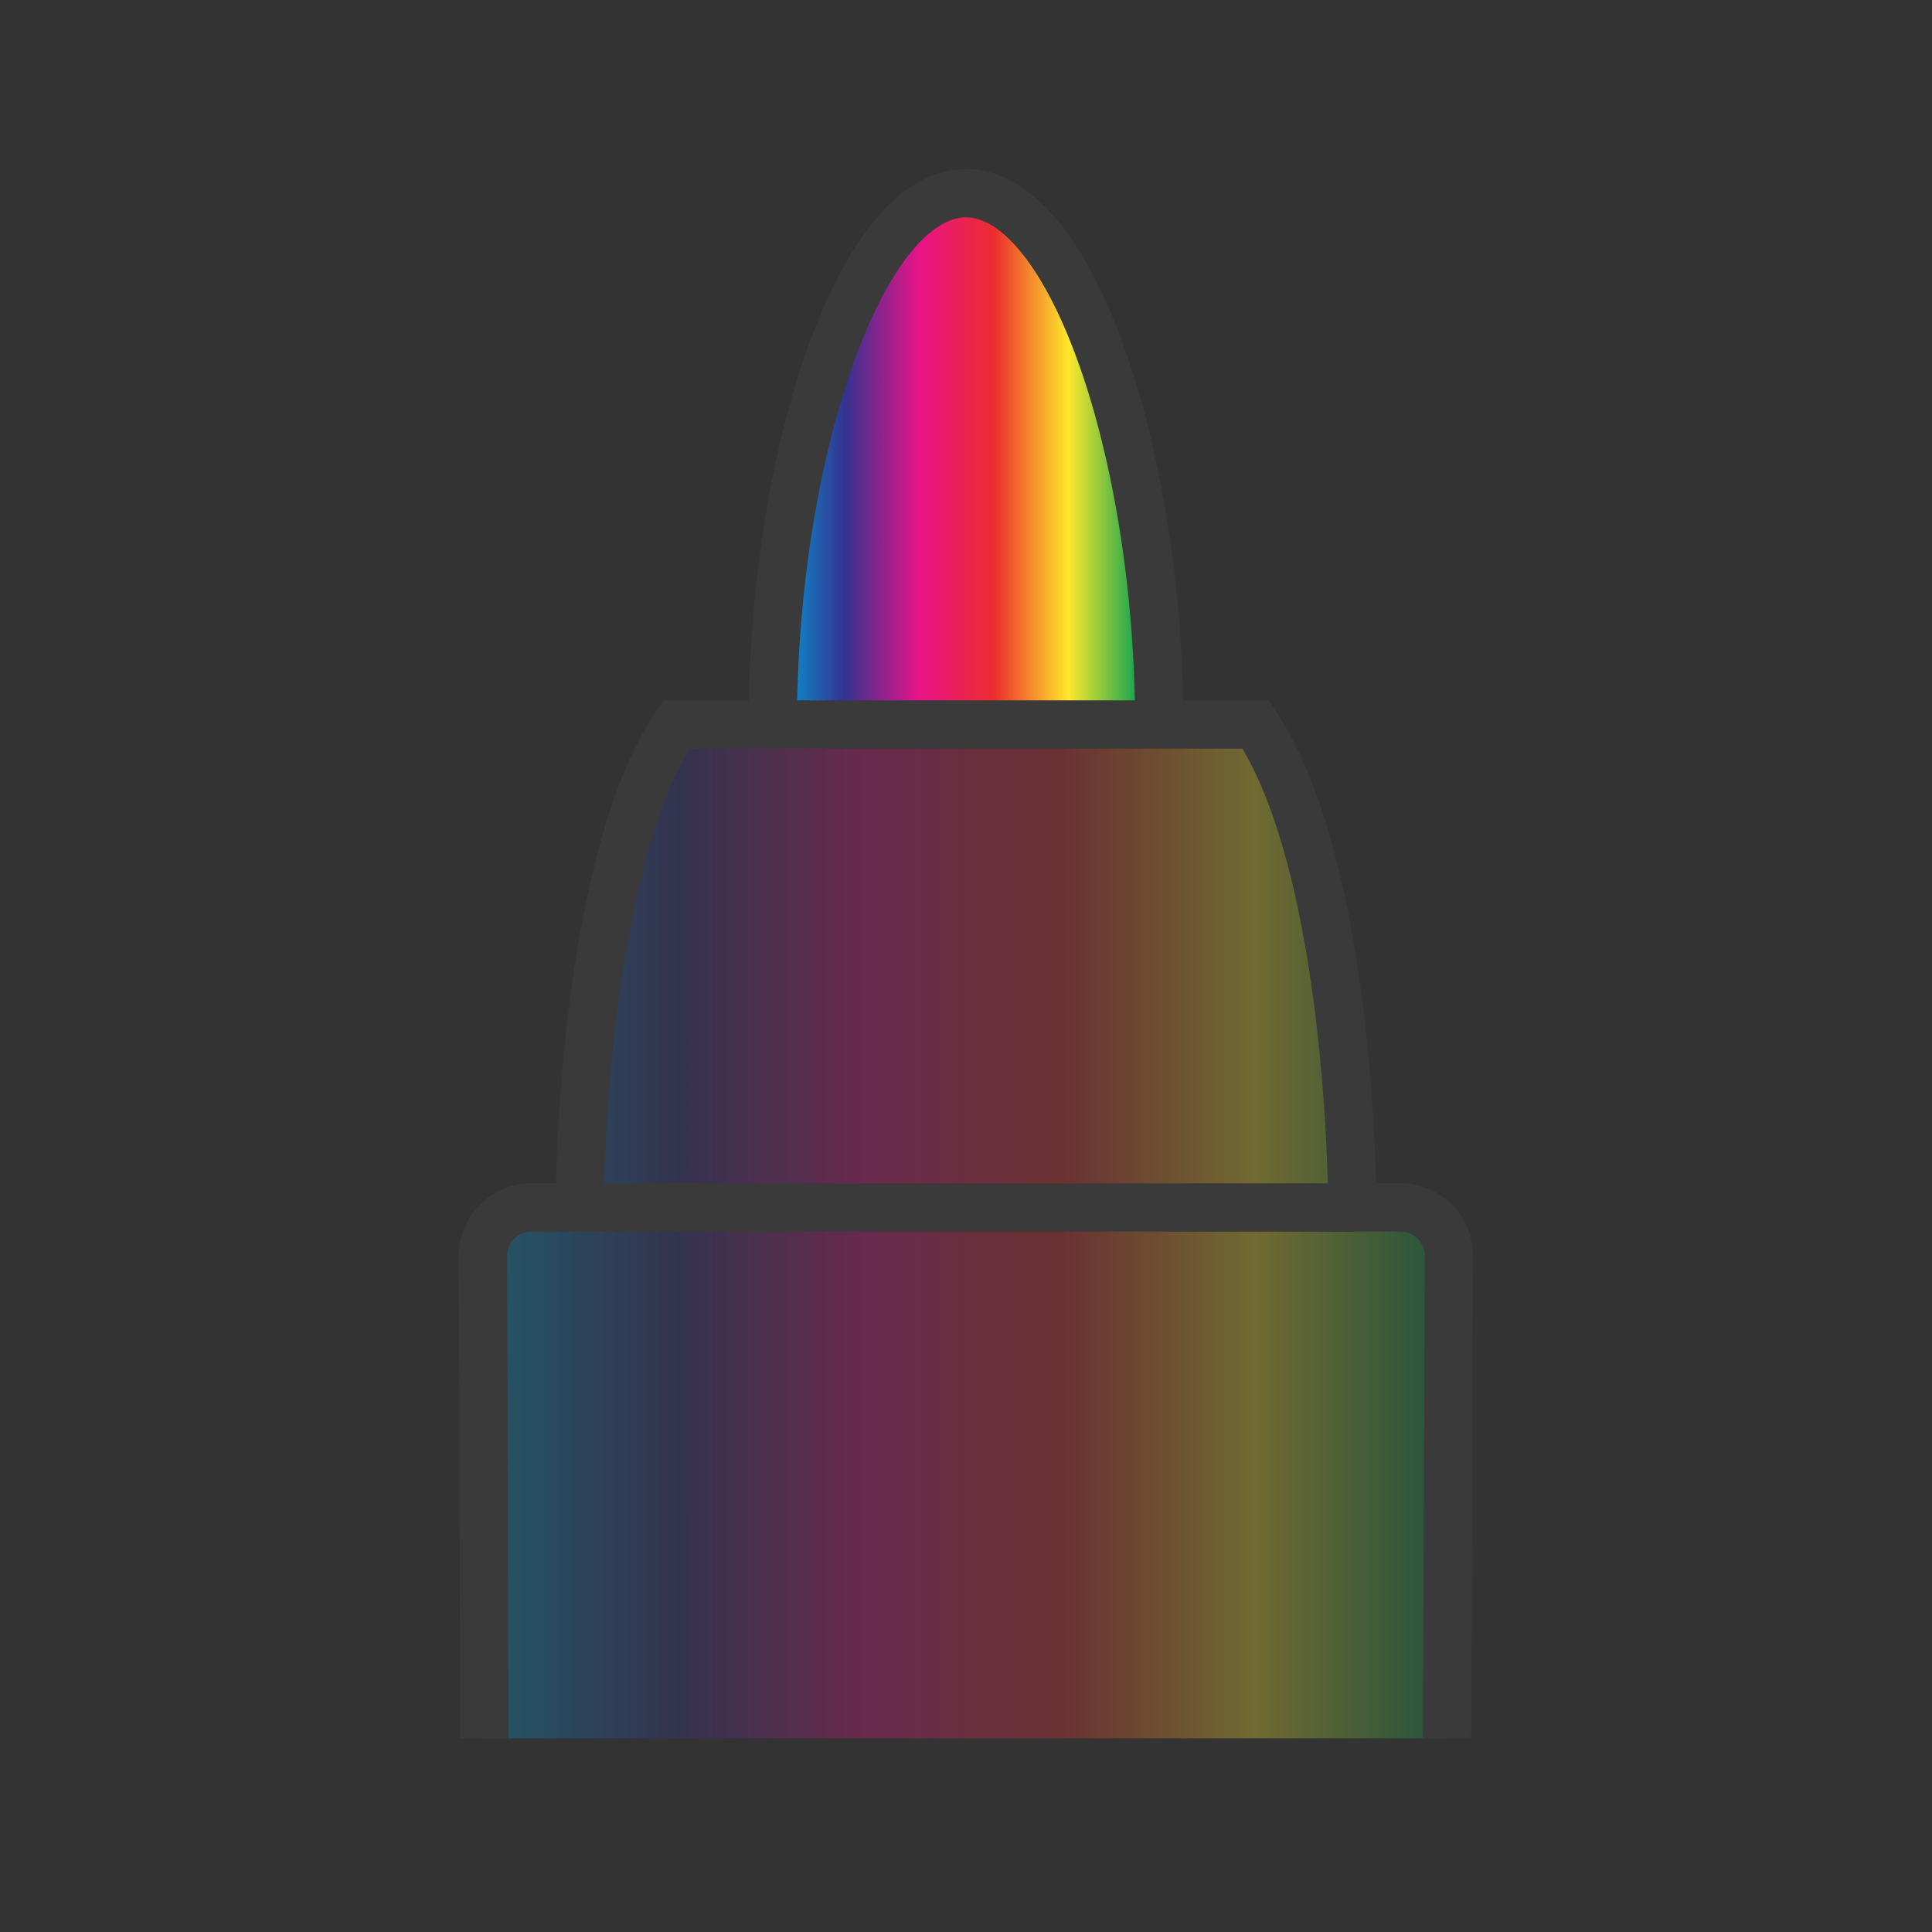 <?xml version="1.0" encoding="utf-8"?>
<!-- Generator: Adobe Illustrator 24.0.2, SVG Export Plug-In . SVG Version: 6.00 Build 0)  -->
<svg version="1.1" id="Pen" xmlns="http://www.w3.org/2000/svg" xmlns:xlink="http://www.w3.org/1999/xlink" x="0px" y="0px"
	 viewBox="0 0 40 40" style="enable-background:new 0 0 40 40;" xml:space="preserve">
<rect x="0" y="0" width="40" height="40" fill="#333333" stroke="none"/>
<style type="text/css">
	.st0{fill:url(#SVGID_1_);}
	.st1{fill:none;stroke:#3A3A3A;stroke-miterlimit:10;}
	.st2{fill:#FFFFFF;}
	.st3{fill:url(#SVGID_2_);fill-opacity:0.3;stroke:#3A3A3A;stroke-miterlimit:10;}
</style>
<linearGradient id="SVGID_1_" gradientUnits="userSpaceOnUse" x1="15.941" y1="9.5" x2="23.674" y2="9.5">
	<stop  offset="0" style="stop-color:#00A8DE"/>
	<stop  offset="0.2" style="stop-color:#333391"/>
	<stop  offset="0.4" style="stop-color:#E91388"/>
	<stop  offset="0.6" style="stop-color:#EB2D2E"/>
	<stop  offset="0.8" style="stop-color:#FDE92B"/>
	<stop  offset="1" style="stop-color:#009E54"/>
</linearGradient>
<path class="st0" d="M16,15c0-5.52,1.79-11,4-11s4,5.48,4,11"/>
<path class="st1" d="M16,15c0-5.52,1.79-11,4-11s4,5.48,4,11"/>
<path class="st2" d="M20,35.99"/>
<linearGradient id="SVGID_2_" gradientUnits="userSpaceOnUse" x1="10.003" y1="25.497" x2="29.997" y2="25.497">
	<stop  offset="0" style="stop-color:#00A8DE"/>
	<stop  offset="0.2" style="stop-color:#333391"/>
	<stop  offset="0.4" style="stop-color:#E91388"/>
	<stop  offset="0.6" style="stop-color:#EB2D2E"/>
	<stop  offset="0.8" style="stop-color:#FDE92B"/>
	<stop  offset="1" style="stop-color:#009E54"/>
</linearGradient>
<path class="st3" d="M29.96,35.99L30,26c0-0.55-0.45-1-1-1h-1c0,0,0-7-2-10H14c-2,3-2,10-2,10h-1c-0.55,0-1,0.45-1,1l0.03,9.99"/>
<line class="st1" x1="12" y1="25" x2="28" y2="25"/>
</svg>
